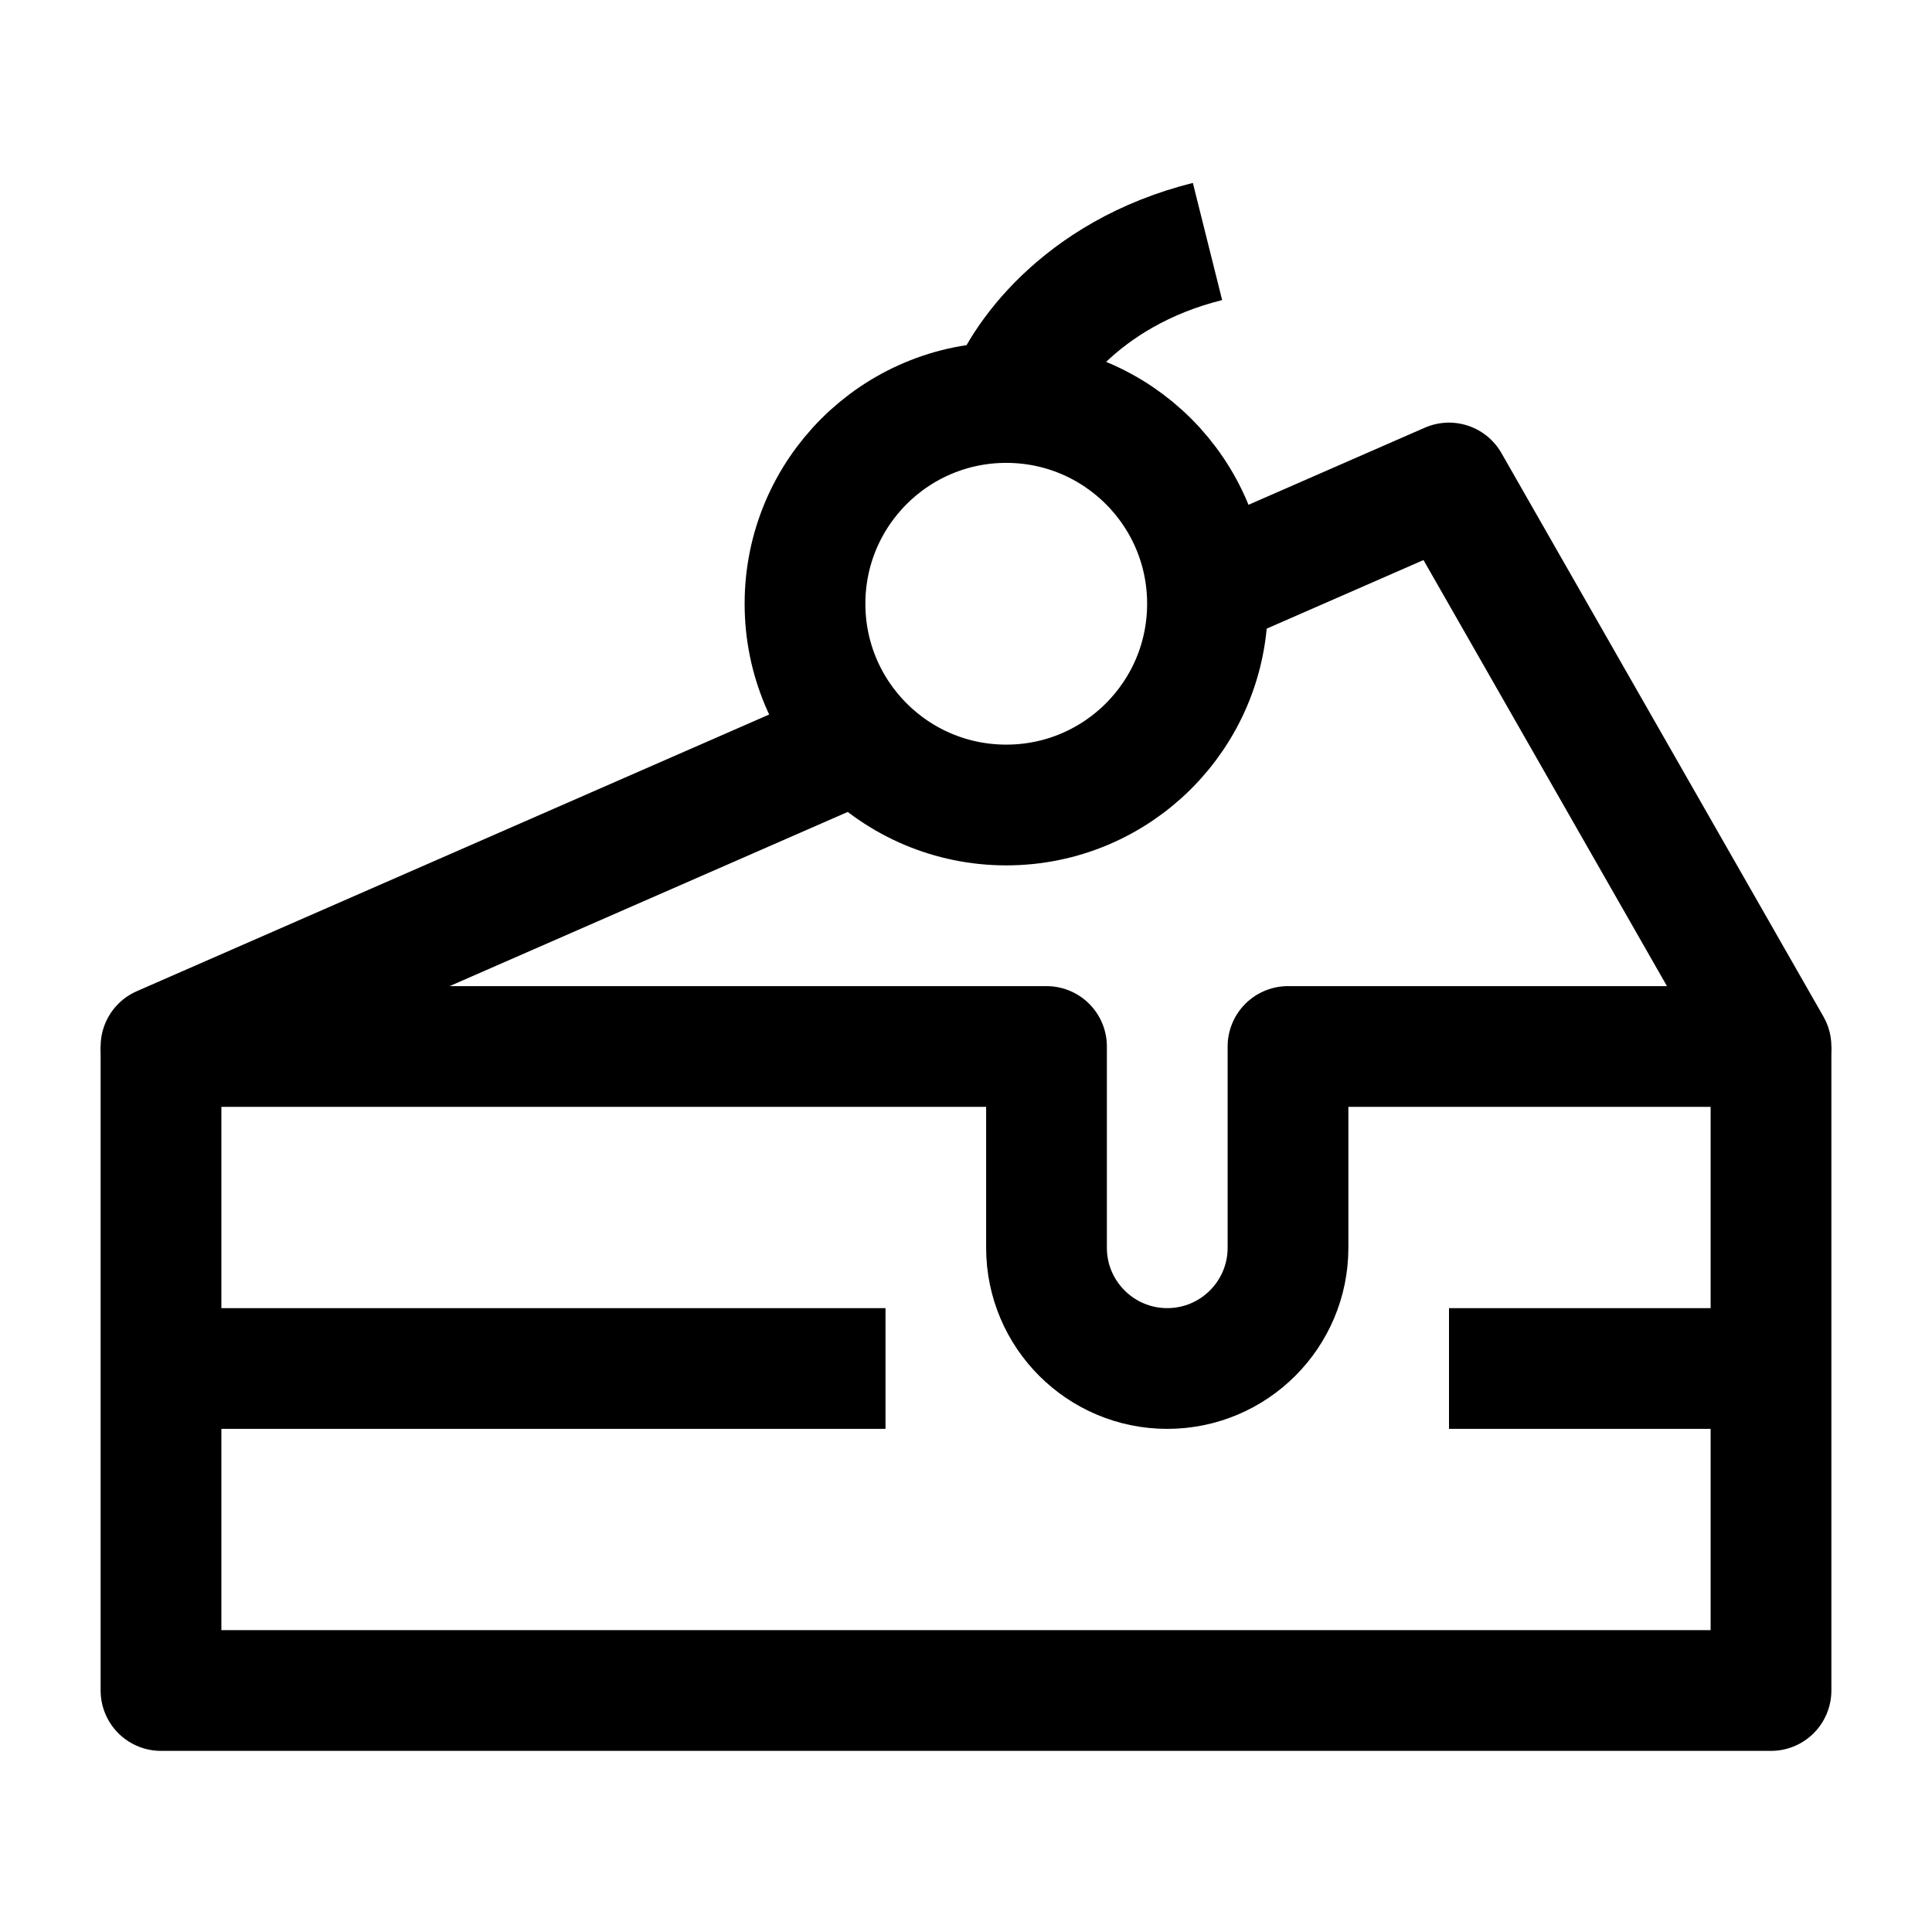 <svg width="24" height="24" viewBox="0 0 24 24" fill="none" xmlns="http://www.w3.org/2000/svg">
    <path d="M2 17H11" stroke="currentColor" stroke-width="1.5" stroke-linejoin="round"/>
    <path d="M18 17H22" stroke="currentColor" stroke-width="1.5" stroke-linejoin="round"/>
    <path d="M12.5 5C13.881 5 15 6.119 15 7.5C15 8.881 13.881 10 12.5 10C11.119 10 10 8.881 10 7.5C10 6.119 11.119 5 12.5 5ZM12.5 5C12.667 4.5 13.4 3.4 15 3" stroke="currentColor" stroke-width="1.5" stroke-linejoin="round"/>
    <path d="M15 7.312L18 6L22 13H16V15.5C16 16.328 15.328 17 14.5 17C13.672 17 13 16.328 13 15.5V13H2L10.5 9.281" stroke="currentColor" stroke-width="1.5" stroke-linejoin="round"/>
    <path d="M22 13V21H2V13" stroke="currentColor" stroke-width="1.5" stroke-linejoin="round"/>
</svg>
